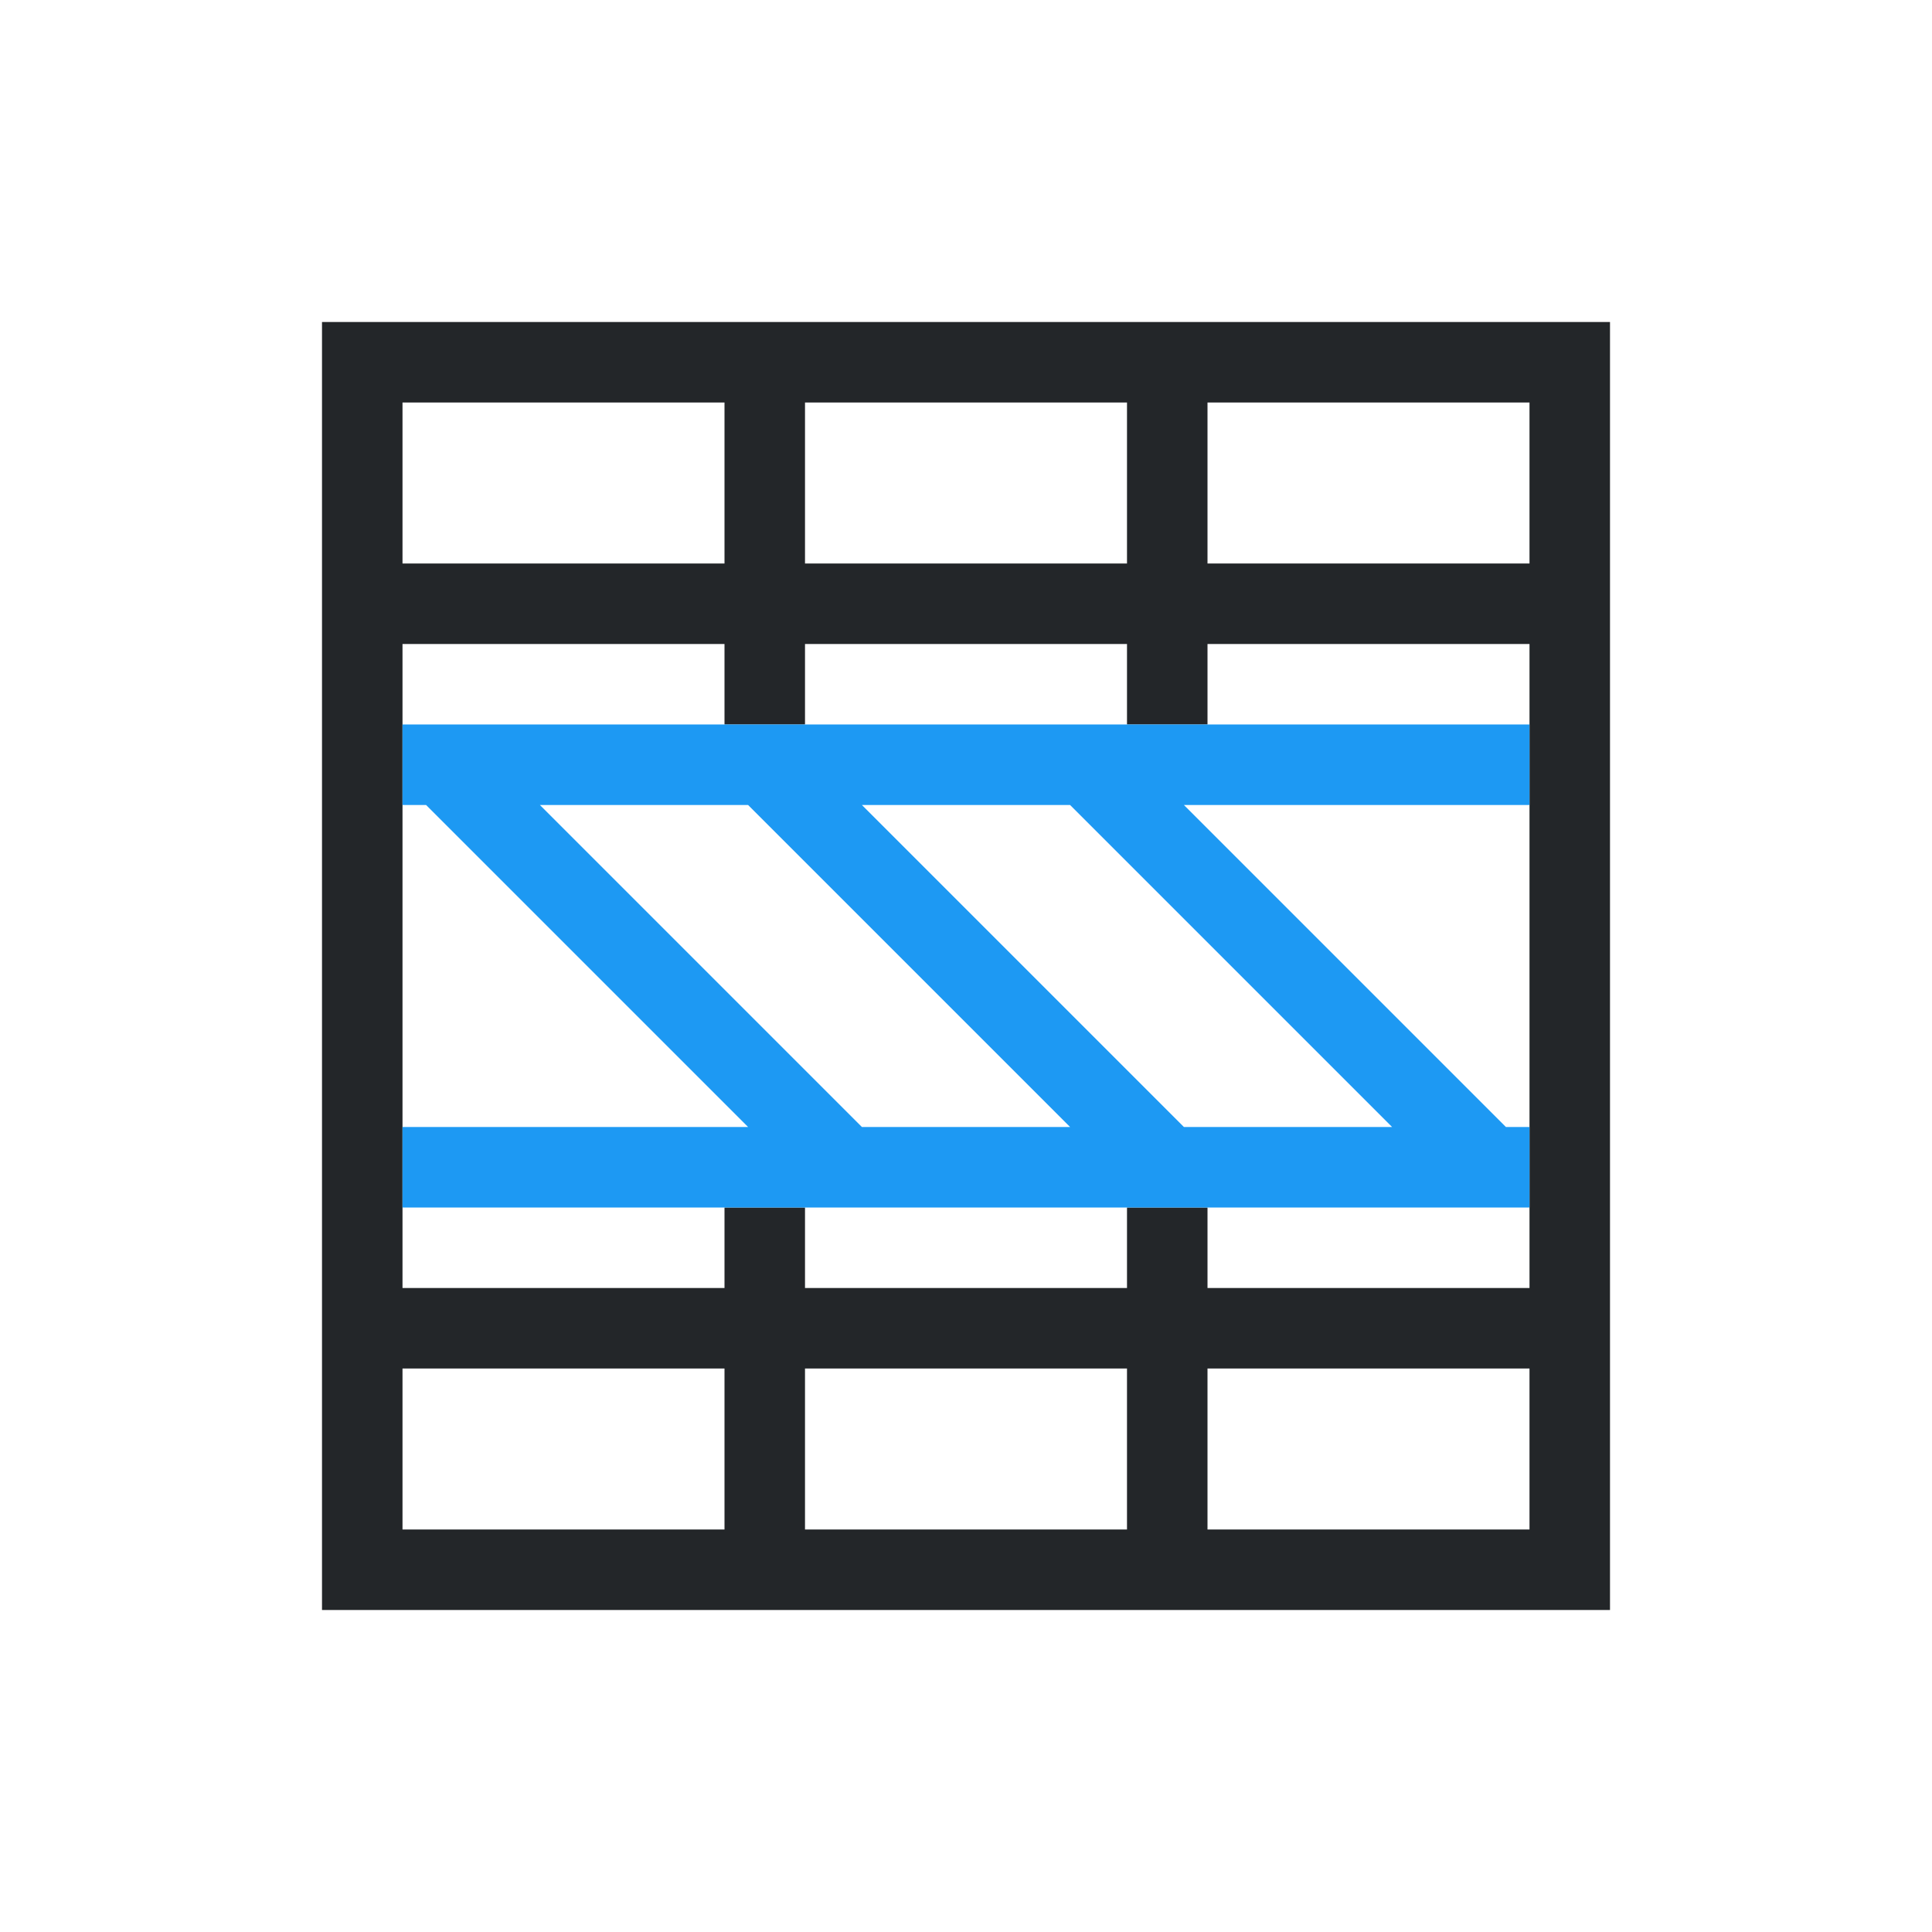 <svg viewBox="0 0 24 24" xmlns="http://www.w3.org/2000/svg"><path d="m4 4v1 15h1 14 1v-15-1zm1 1h4v1 1h-1-3zm5 0h4v1 1h-4v-1zm5 0h4v2h-3-1v-1zm-10 3h3 1v1h1v-1h4v1h1v-1h4v1 1 1 2 1 1 1h-4v-1h-1v1h-4v-1h-1v1h-1-3v-1-1-1-2-1-1zm0 9h3 1v1.1.9h-4zm5 0h4v2h-4zm5 0h4v2h-4z" fill="#232629"/><path d="m5 9v.707.293h.293l4 4h-4.293v1h14v-1h-.293l-4-4h4.293v-1h-5.293-4-4zm1.707 1h2.586l4 4h-2.586zm4 0h2.586l4 4h-2.586z" fill="#1d99f3"/></svg>